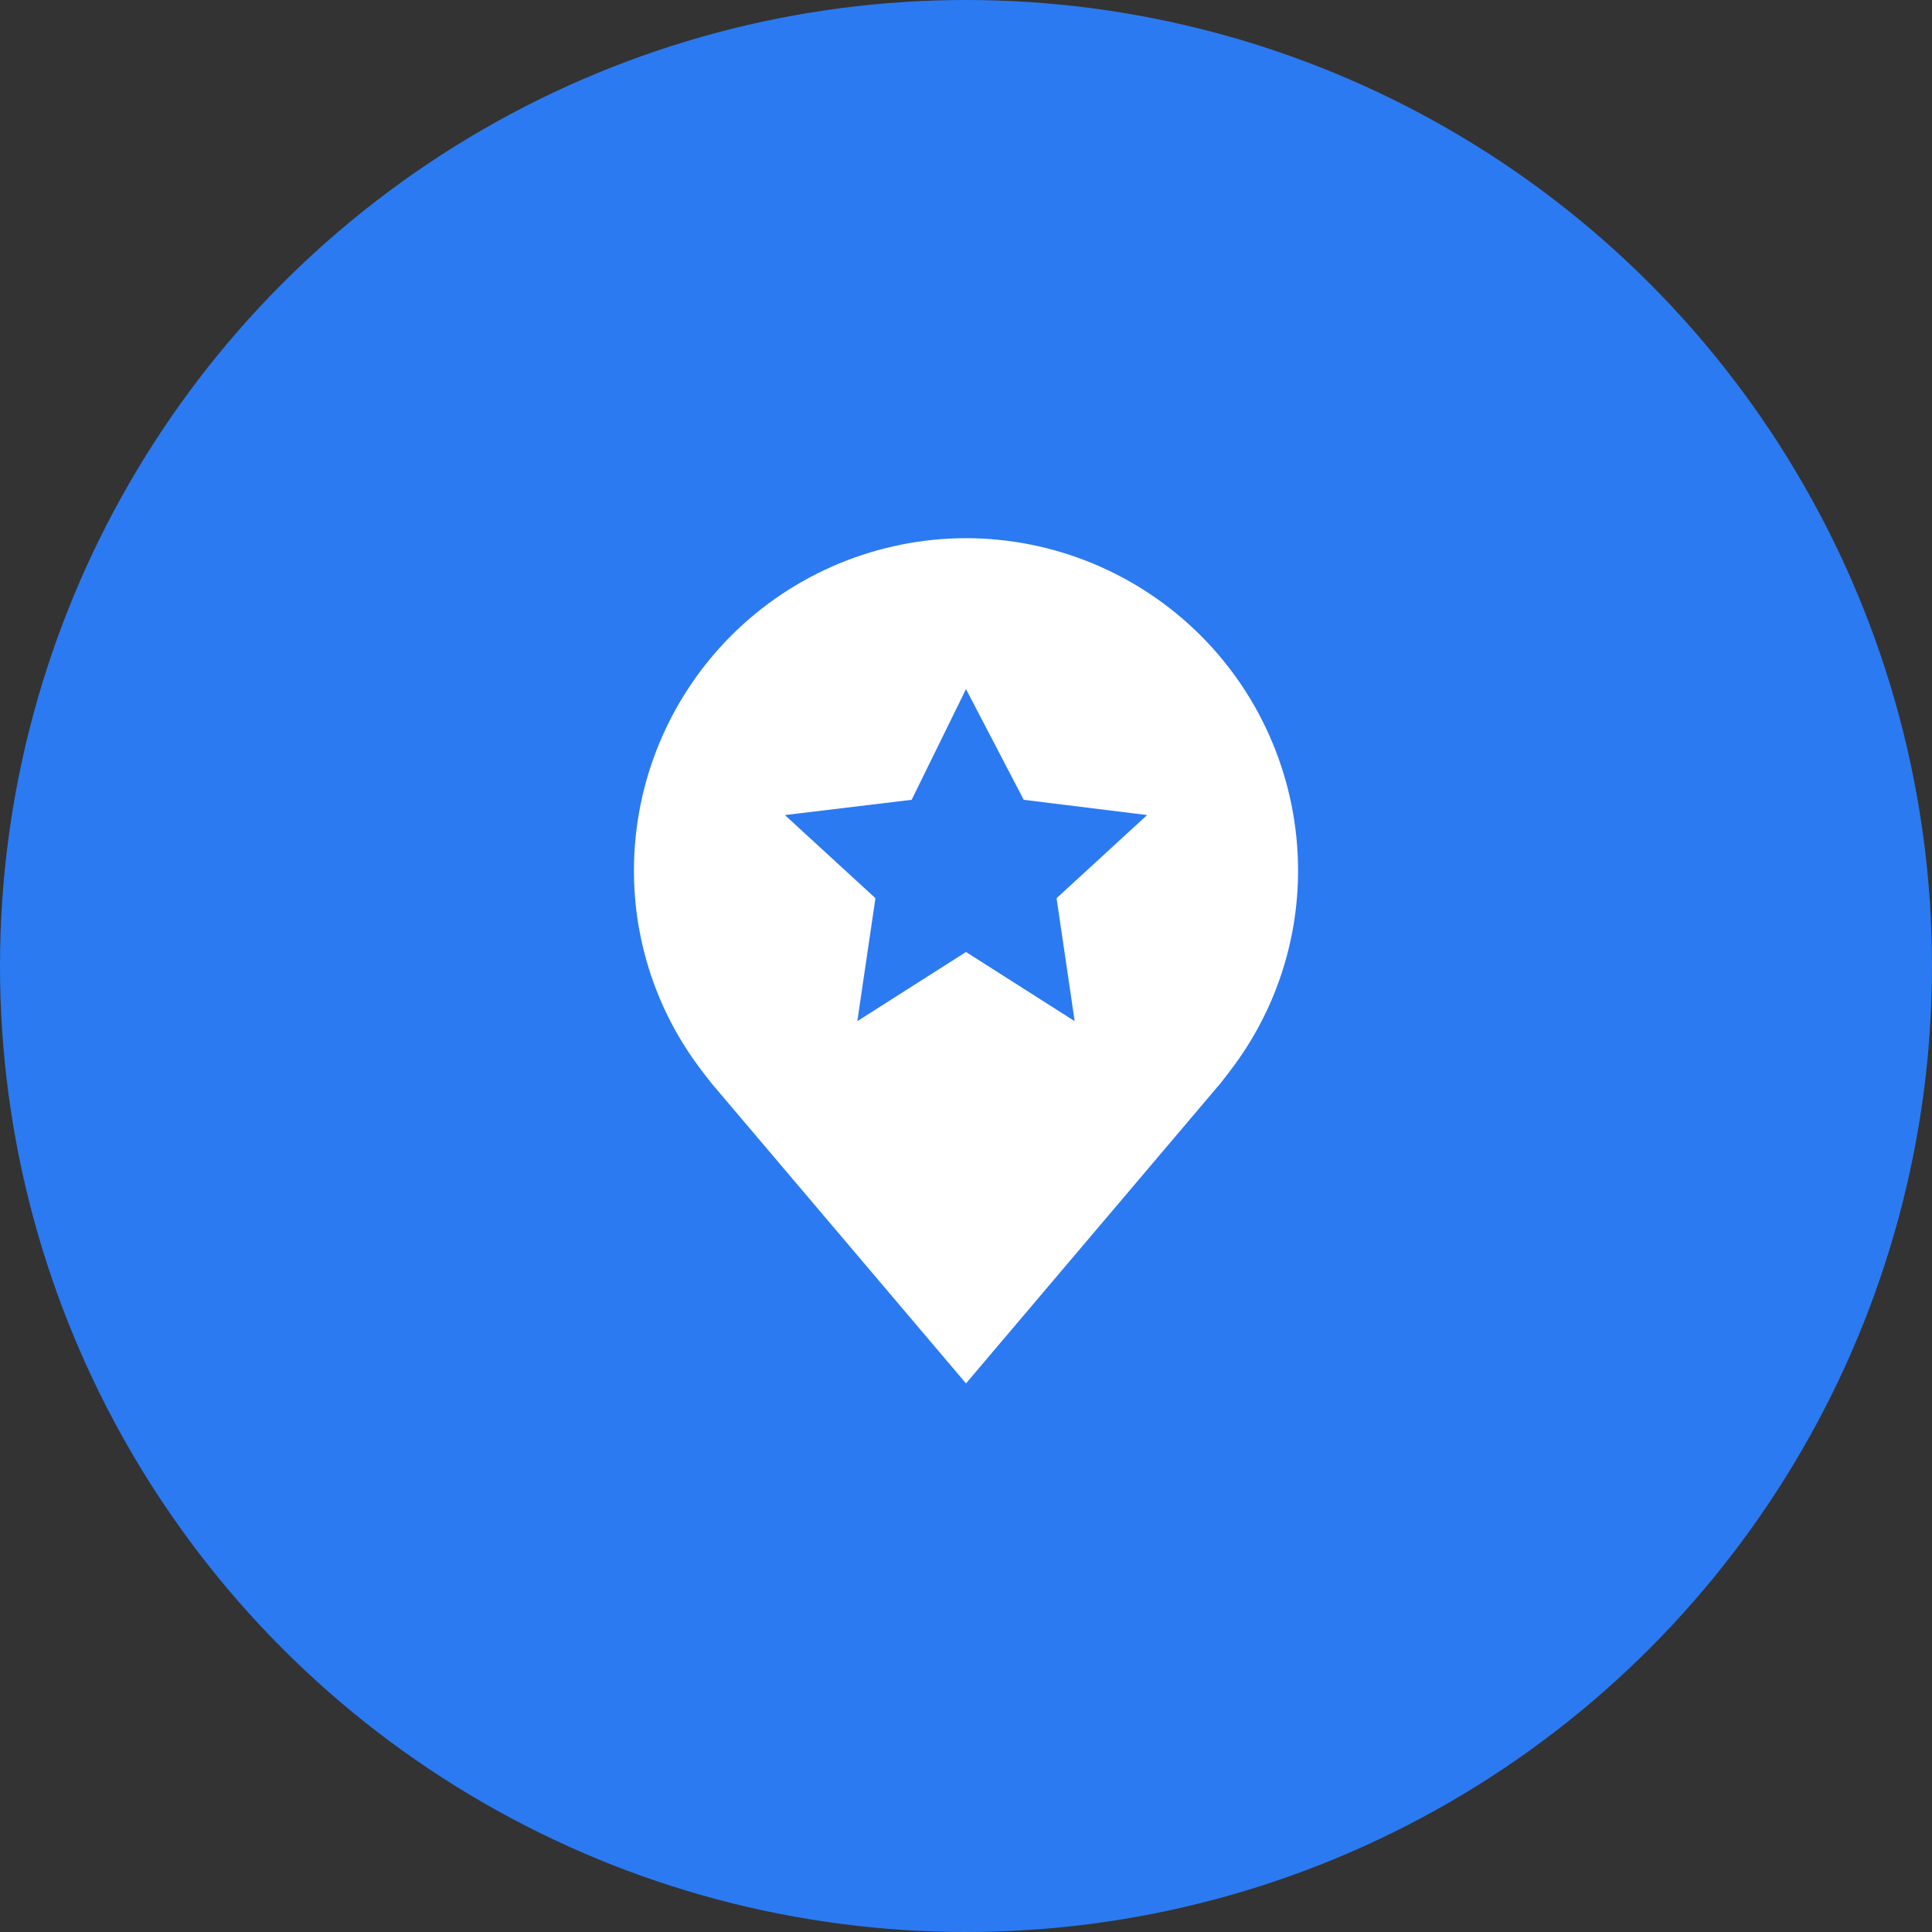 <svg width="40" height="40" viewBox="0 0 40 40" fill="none" xmlns="http://www.w3.org/2000/svg" xmlns:xlink="http://www.w3.org/1999/xlink">
	<rect x="0" y="0" width="40" height="40" fill="#333333" stroke="none"/>
	<desc>
			Created with Pixso.
	</desc>
	<defs>
		<clipPath id="clip1_2076">
			<rect id="Location" width="20" height="20" transform="translate(10 9.892)" fill="white" fill-opacity="0"/>
		</clipPath>
	</defs>
	<circle id="Ellipse 7" cx="20" cy="20" r="20" fill="#2B7AF1" fill-opacity="1"/>
	<rect id="Location" width="20" height="20" transform="translate(10 9.892)" fill="#FFFFFF" fill-opacity="0"/>
	<g clip-path="url(#clip1_2076)">
		<path id="Vector" d="M20 11.142C18.177 11.145 16.43 11.87 15.141 13.158C13.852 14.447 13.127 16.195 13.125 18.017C13.123 19.507 13.609 20.956 14.51 22.142C14.51 22.142 14.697 22.389 14.728 22.425L20 28.642L25.274 22.422C25.302 22.389 25.49 22.142 25.49 22.142L25.491 22.14C26.391 20.955 26.877 19.506 26.875 18.017C26.873 16.195 26.148 14.447 24.859 13.158C23.57 11.87 21.823 11.145 20 11.142ZM22.25 21.142L20 19.71L17.75 21.142L18.125 18.596L16.25 16.875L18.875 16.559L20 14.267L21.195 16.559L23.75 16.875L21.875 18.596L22.25 21.142Z" fill="#FFFFFF" fill-opacity="1" fill-rule="nonzero"/>
	</g>
</svg>
